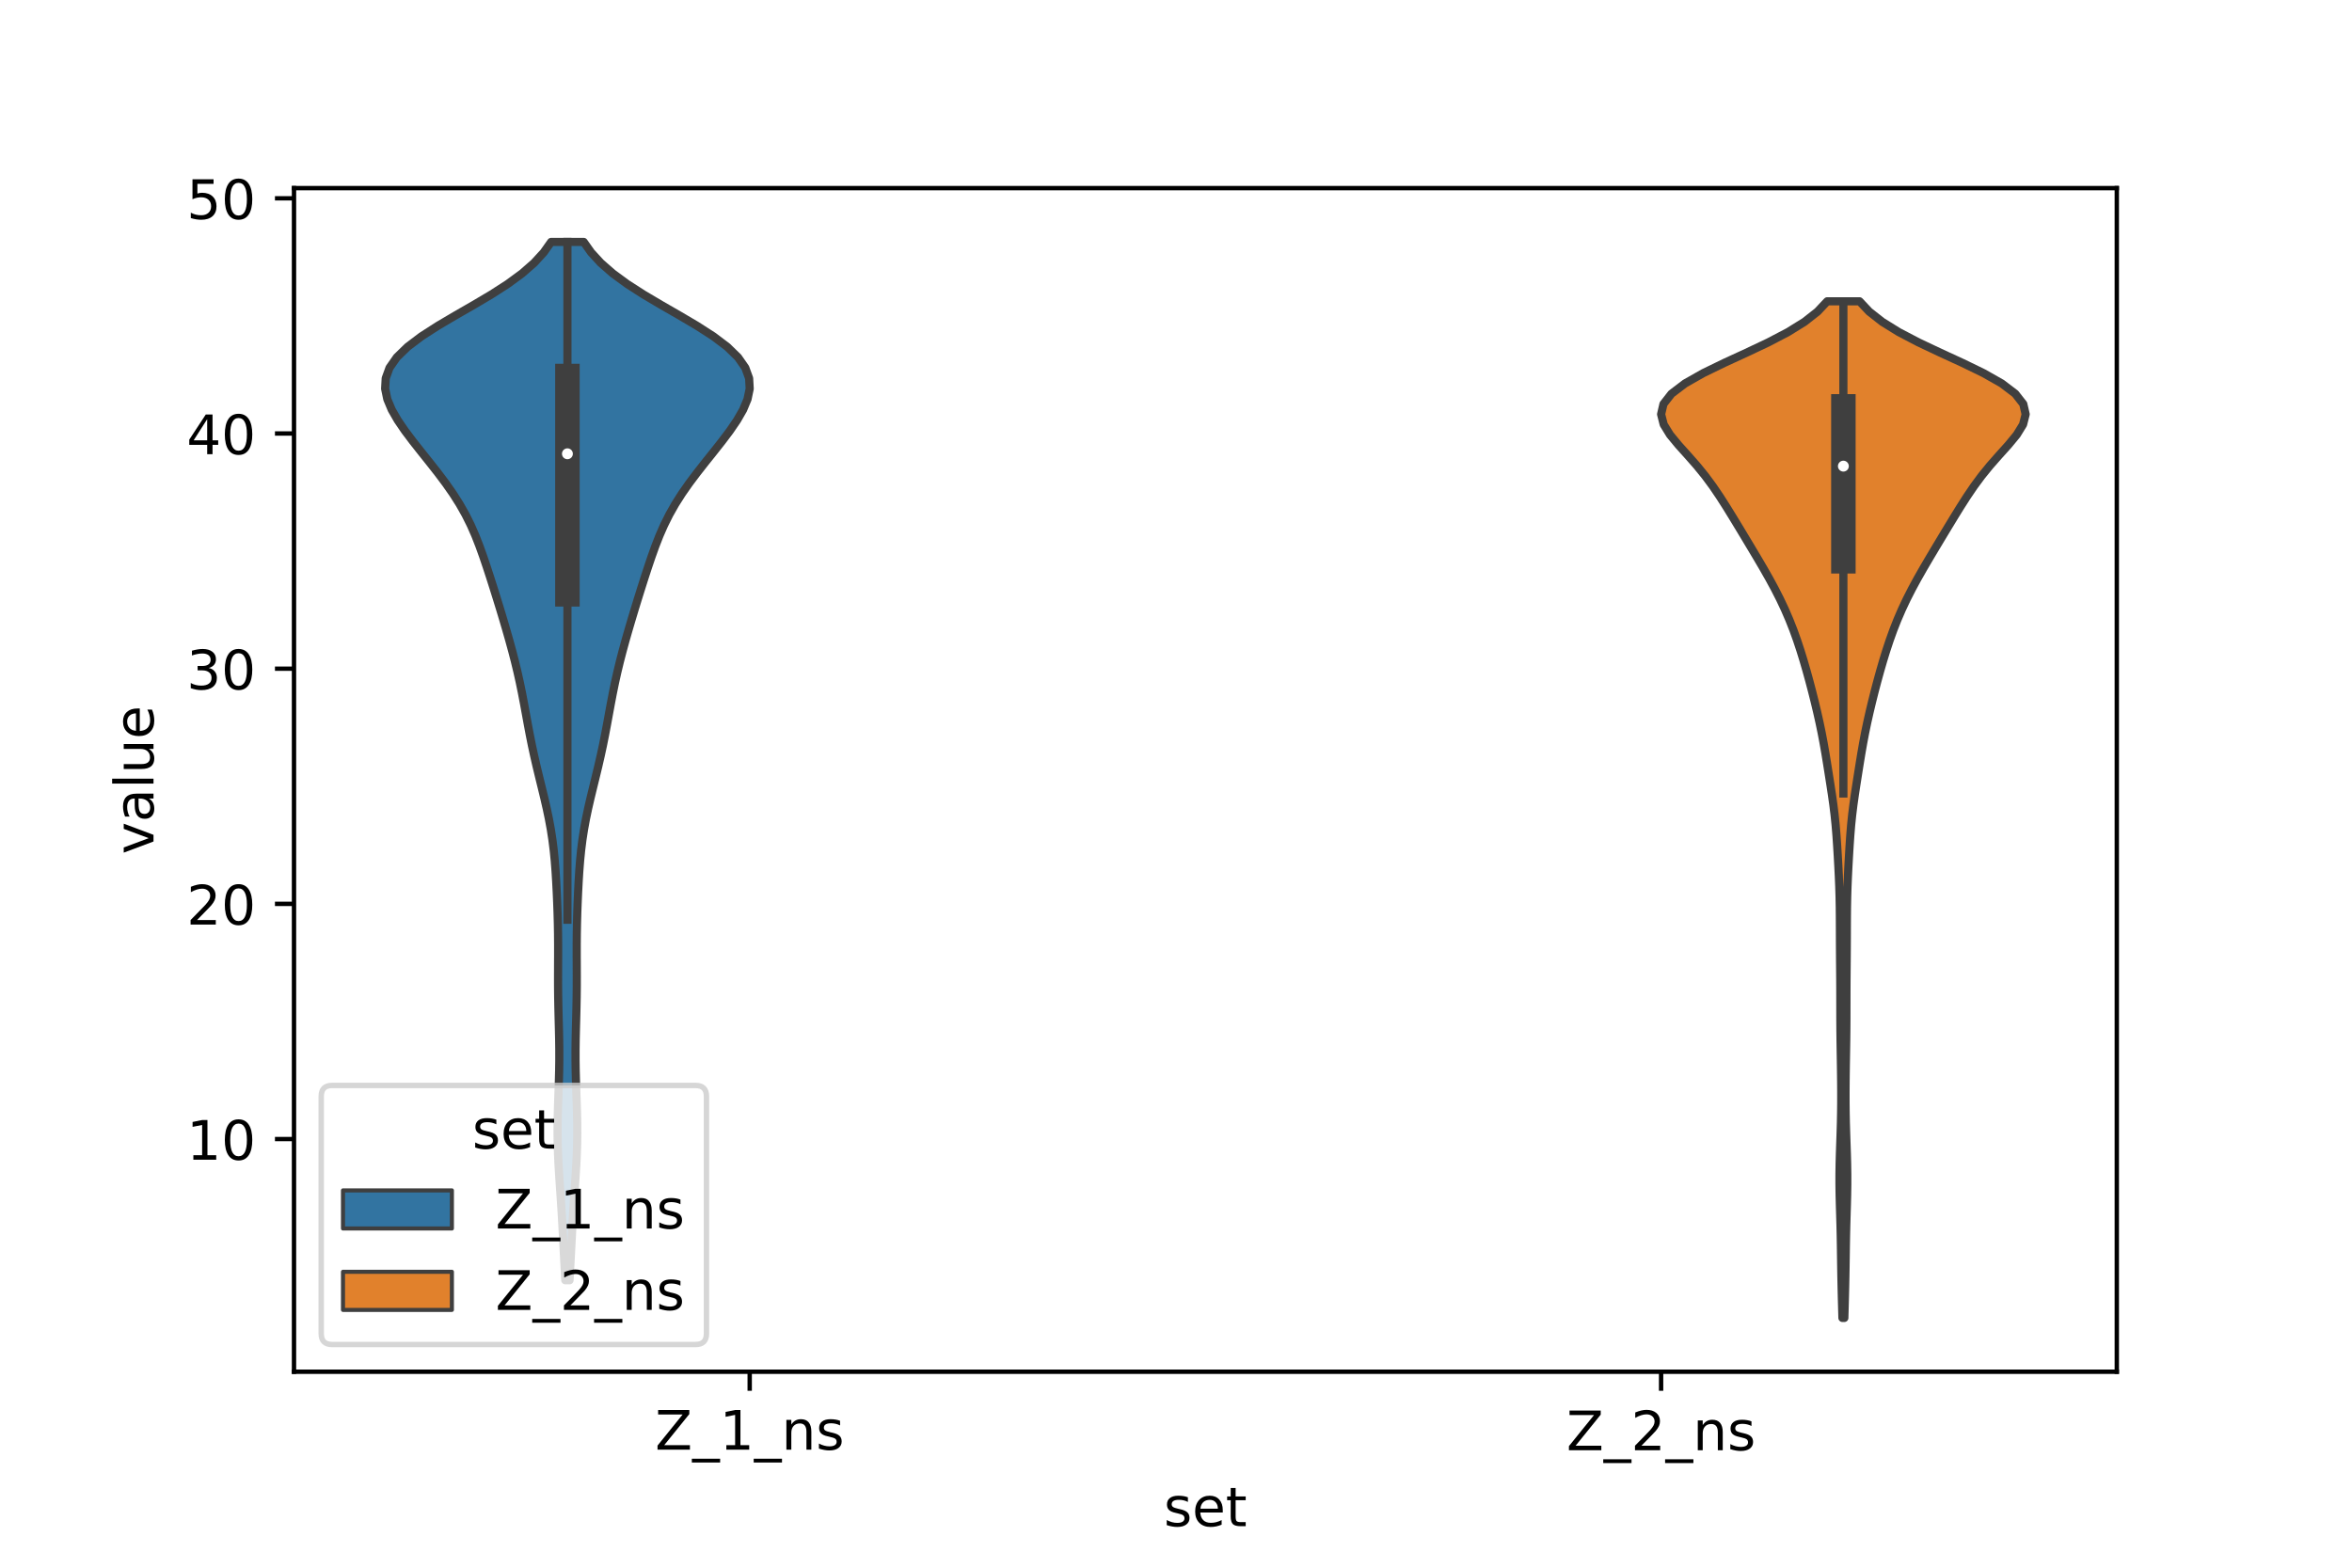 <?xml version="1.0" encoding="utf-8" standalone="no"?>
<!DOCTYPE svg PUBLIC "-//W3C//DTD SVG 1.1//EN"
  "http://www.w3.org/Graphics/SVG/1.1/DTD/svg11.dtd">
<!-- Created with matplotlib (https://matplotlib.org/) -->
<svg height="288pt" version="1.1" viewBox="0 0 432 288" width="432pt" xmlns="http://www.w3.org/2000/svg" xmlns:xlink="http://www.w3.org/1999/xlink">
 <defs>
  <style type="text/css">*{stroke-linecap:butt;stroke-linejoin:round;}</style>
 </defs>
 <g id="figure_1">
  <g id="patch_1">
   <path d="M 0 288 
L 432 288 
L 432 0 
L 0 0 
z
" style="fill:#ffffff;"/>
  </g>
  <g id="axes_1">
   <g id="patch_2">
    <path d="M 54 252 
L 388.8 252 
L 388.8 34.56 
L 54 34.56 
z
" style="fill:#ffffff;"/>
   </g>
   <g id="PolyCollection_1">
    <defs>
     <path d="M 104.61 -52.806 
L 103.83 -52.806 
L 103.729 -54.732 
L 103.627 -56.659 
L 103.525 -58.586 
L 103.425 -60.513 
L 103.323 -62.44 
L 103.215 -64.366 
L 103.097 -66.293 
L 102.969 -68.22 
L 102.837 -70.147 
L 102.707 -72.073 
L 102.59 -74 
L 102.498 -75.927 
L 102.436 -77.854 
L 102.411 -79.781 
L 102.42 -81.707 
L 102.459 -83.634 
L 102.519 -85.561 
L 102.588 -87.488 
L 102.653 -89.414 
L 102.702 -91.341 
L 102.728 -93.268 
L 102.727 -95.195 
L 102.702 -97.122 
L 102.658 -99.048 
L 102.607 -100.975 
L 102.56 -102.902 
L 102.523 -104.829 
L 102.503 -106.755 
L 102.5 -108.682 
L 102.506 -110.609 
L 102.514 -112.536 
L 102.514 -114.462 
L 102.499 -116.389 
L 102.465 -118.316 
L 102.412 -120.243 
L 102.343 -122.17 
L 102.259 -124.096 
L 102.16 -126.023 
L 102.042 -127.95 
L 101.893 -129.877 
L 101.704 -131.803 
L 101.464 -133.73 
L 101.167 -135.657 
L 100.813 -137.584 
L 100.408 -139.511 
L 99.964 -141.437 
L 99.496 -143.364 
L 99.022 -145.291 
L 98.557 -147.218 
L 98.113 -149.144 
L 97.697 -151.071 
L 97.31 -152.998 
L 96.946 -154.925 
L 96.593 -156.852 
L 96.239 -158.778 
L 95.87 -160.705 
L 95.474 -162.632 
L 95.044 -164.559 
L 94.578 -166.485 
L 94.078 -168.412 
L 93.55 -170.339 
L 92.999 -172.266 
L 92.432 -174.192 
L 91.851 -176.119 
L 91.258 -178.046 
L 90.655 -179.973 
L 90.041 -181.9 
L 89.412 -183.826 
L 88.76 -185.753 
L 88.068 -187.68 
L 87.313 -189.607 
L 86.468 -191.533 
L 85.508 -193.46 
L 84.418 -195.387 
L 83.194 -197.314 
L 81.846 -199.241 
L 80.397 -201.167 
L 78.882 -203.094 
L 77.342 -205.021 
L 75.822 -206.948 
L 74.373 -208.874 
L 73.057 -210.801 
L 71.949 -212.728 
L 71.142 -214.655 
L 70.74 -216.582 
L 70.847 -218.508 
L 71.548 -220.435 
L 72.892 -222.362 
L 74.873 -224.289 
L 77.423 -226.215 
L 80.416 -228.142 
L 83.683 -230.069 
L 87.033 -231.996 
L 90.283 -233.922 
L 93.276 -235.849 
L 95.902 -237.776 
L 98.104 -239.703 
L 99.871 -241.63 
L 101.232 -243.556 
L 107.208 -243.556 
L 107.208 -243.556 
L 108.569 -241.63 
L 110.336 -239.703 
L 112.538 -237.776 
L 115.164 -235.849 
L 118.157 -233.922 
L 121.407 -231.996 
L 124.757 -230.069 
L 128.024 -228.142 
L 131.017 -226.215 
L 133.567 -224.289 
L 135.548 -222.362 
L 136.892 -220.435 
L 137.593 -218.508 
L 137.7 -216.582 
L 137.298 -214.655 
L 136.491 -212.728 
L 135.383 -210.801 
L 134.067 -208.874 
L 132.618 -206.948 
L 131.098 -205.021 
L 129.558 -203.094 
L 128.043 -201.167 
L 126.594 -199.241 
L 125.246 -197.314 
L 124.022 -195.387 
L 122.932 -193.46 
L 121.972 -191.533 
L 121.127 -189.607 
L 120.372 -187.68 
L 119.68 -185.753 
L 119.028 -183.826 
L 118.399 -181.9 
L 117.785 -179.973 
L 117.182 -178.046 
L 116.589 -176.119 
L 116.008 -174.192 
L 115.441 -172.266 
L 114.89 -170.339 
L 114.362 -168.412 
L 113.862 -166.485 
L 113.396 -164.559 
L 112.966 -162.632 
L 112.57 -160.705 
L 112.201 -158.778 
L 111.847 -156.852 
L 111.494 -154.925 
L 111.13 -152.998 
L 110.743 -151.071 
L 110.327 -149.144 
L 109.883 -147.218 
L 109.418 -145.291 
L 108.944 -143.364 
L 108.476 -141.437 
L 108.032 -139.511 
L 107.627 -137.584 
L 107.273 -135.657 
L 106.976 -133.73 
L 106.736 -131.803 
L 106.547 -129.877 
L 106.398 -127.95 
L 106.28 -126.023 
L 106.181 -124.096 
L 106.097 -122.17 
L 106.028 -120.243 
L 105.975 -118.316 
L 105.941 -116.389 
L 105.926 -114.462 
L 105.926 -112.536 
L 105.934 -110.609 
L 105.94 -108.682 
L 105.937 -106.755 
L 105.917 -104.829 
L 105.88 -102.902 
L 105.833 -100.975 
L 105.782 -99.048 
L 105.738 -97.122 
L 105.713 -95.195 
L 105.712 -93.268 
L 105.738 -91.341 
L 105.787 -89.414 
L 105.852 -87.488 
L 105.921 -85.561 
L 105.981 -83.634 
L 106.02 -81.707 
L 106.029 -79.781 
L 106.004 -77.854 
L 105.942 -75.927 
L 105.85 -74 
L 105.733 -72.073 
L 105.603 -70.147 
L 105.471 -68.22 
L 105.343 -66.293 
L 105.225 -64.366 
L 105.117 -62.44 
L 105.015 -60.513 
L 104.915 -58.586 
L 104.813 -56.659 
L 104.711 -54.732 
L 104.61 -52.806 
z
" id="m65b7f823b6" style="stroke:#3f3f3f;stroke-width:1.5;"/>
    </defs>
    <g clip-path="url(#p8a214e6935)">
     <use style="fill:#3274a1;stroke:#3f3f3f;stroke-width:1.5;" x="0" xlink:href="#m65b7f823b6" y="288"/>
    </g>
   </g>
   <g id="PolyCollection_2">
    <defs>
     <path d="M 338.756 -45.884 
L 338.404 -45.884 
L 338.352 -47.77 
L 338.3 -49.657 
L 338.254 -51.543 
L 338.214 -53.43 
L 338.182 -55.316 
L 338.154 -57.203 
L 338.127 -59.089 
L 338.094 -60.976 
L 338.05 -62.862 
L 337.996 -64.749 
L 337.939 -66.635 
L 337.891 -68.522 
L 337.863 -70.408 
L 337.864 -72.295 
L 337.892 -74.181 
L 337.943 -76.068 
L 338.007 -77.954 
L 338.072 -79.841 
L 338.127 -81.727 
L 338.165 -83.614 
L 338.184 -85.5 
L 338.185 -87.387 
L 338.172 -89.273 
L 338.149 -91.16 
L 338.12 -93.046 
L 338.088 -94.933 
L 338.058 -96.819 
L 338.036 -98.706 
L 338.023 -100.592 
L 338.019 -102.479 
L 338.017 -104.365 
L 338.014 -106.252 
L 338.004 -108.138 
L 337.989 -110.025 
L 337.972 -111.911 
L 337.959 -113.798 
L 337.95 -115.684 
L 337.945 -117.571 
L 337.937 -119.457 
L 337.919 -121.344 
L 337.884 -123.23 
L 337.826 -125.117 
L 337.748 -127.003 
L 337.654 -128.89 
L 337.549 -130.777 
L 337.436 -132.663 
L 337.309 -134.55 
L 337.155 -136.436 
L 336.963 -138.323 
L 336.731 -140.209 
L 336.464 -142.096 
L 336.176 -143.982 
L 335.88 -145.869 
L 335.58 -147.755 
L 335.271 -149.642 
L 334.941 -151.528 
L 334.582 -153.415 
L 334.189 -155.301 
L 333.765 -157.188 
L 333.314 -159.074 
L 332.84 -160.961 
L 332.344 -162.847 
L 331.824 -164.734 
L 331.277 -166.62 
L 330.696 -168.507 
L 330.071 -170.393 
L 329.391 -172.28 
L 328.647 -174.166 
L 327.831 -176.053 
L 326.943 -177.939 
L 325.982 -179.826 
L 324.959 -181.712 
L 323.885 -183.599 
L 322.779 -185.485 
L 321.654 -187.372 
L 320.522 -189.258 
L 319.385 -191.145 
L 318.239 -193.031 
L 317.074 -194.918 
L 315.867 -196.804 
L 314.586 -198.691 
L 313.192 -200.577 
L 311.658 -202.464 
L 309.999 -204.35 
L 308.3 -206.237 
L 306.742 -208.123 
L 305.58 -210.01 
L 305.1 -211.896 
L 305.537 -213.783 
L 307.012 -215.669 
L 309.498 -217.556 
L 312.821 -219.442 
L 316.701 -221.329 
L 320.801 -223.215 
L 324.791 -225.102 
L 328.397 -226.988 
L 331.44 -228.875 
L 333.841 -230.761 
L 335.613 -232.648 
L 341.547 -232.648 
L 341.547 -232.648 
L 343.319 -230.761 
L 345.72 -228.875 
L 348.763 -226.988 
L 352.369 -225.102 
L 356.359 -223.215 
L 360.459 -221.329 
L 364.339 -219.442 
L 367.662 -217.556 
L 370.148 -215.669 
L 371.623 -213.783 
L 372.06 -211.896 
L 371.58 -210.01 
L 370.418 -208.123 
L 368.86 -206.237 
L 367.161 -204.35 
L 365.502 -202.464 
L 363.968 -200.577 
L 362.574 -198.691 
L 361.293 -196.804 
L 360.086 -194.918 
L 358.921 -193.031 
L 357.775 -191.145 
L 356.638 -189.258 
L 355.506 -187.372 
L 354.381 -185.485 
L 353.275 -183.599 
L 352.201 -181.712 
L 351.178 -179.826 
L 350.217 -177.939 
L 349.329 -176.053 
L 348.513 -174.166 
L 347.769 -172.28 
L 347.089 -170.393 
L 346.464 -168.507 
L 345.883 -166.62 
L 345.336 -164.734 
L 344.816 -162.847 
L 344.32 -160.961 
L 343.846 -159.074 
L 343.395 -157.188 
L 342.971 -155.301 
L 342.578 -153.415 
L 342.219 -151.528 
L 341.889 -149.642 
L 341.58 -147.755 
L 341.28 -145.869 
L 340.984 -143.982 
L 340.696 -142.096 
L 340.429 -140.209 
L 340.197 -138.323 
L 340.005 -136.436 
L 339.851 -134.55 
L 339.724 -132.663 
L 339.611 -130.777 
L 339.506 -128.89 
L 339.412 -127.003 
L 339.334 -125.117 
L 339.276 -123.23 
L 339.241 -121.344 
L 339.223 -119.457 
L 339.215 -117.571 
L 339.21 -115.684 
L 339.201 -113.798 
L 339.188 -111.911 
L 339.171 -110.025 
L 339.156 -108.138 
L 339.146 -106.252 
L 339.143 -104.365 
L 339.141 -102.479 
L 339.137 -100.592 
L 339.124 -98.706 
L 339.102 -96.819 
L 339.072 -94.933 
L 339.04 -93.046 
L 339.011 -91.16 
L 338.988 -89.273 
L 338.975 -87.387 
L 338.976 -85.5 
L 338.995 -83.614 
L 339.033 -81.727 
L 339.088 -79.841 
L 339.153 -77.954 
L 339.217 -76.068 
L 339.268 -74.181 
L 339.296 -72.295 
L 339.297 -70.408 
L 339.269 -68.522 
L 339.221 -66.635 
L 339.164 -64.749 
L 339.11 -62.862 
L 339.066 -60.976 
L 339.033 -59.089 
L 339.006 -57.203 
L 338.978 -55.316 
L 338.946 -53.43 
L 338.906 -51.543 
L 338.86 -49.657 
L 338.808 -47.77 
L 338.756 -45.884 
z
" id="mce218e217a" style="stroke:#3f3f3f;stroke-width:1.5;"/>
    </defs>
    <g clip-path="url(#p8a214e6935)">
     <use style="fill:#e1812c;stroke:#3f3f3f;stroke-width:1.5;" x="0" xlink:href="#mce218e217a" y="288"/>
    </g>
   </g>
   <g id="patch_3">
    <path clip-path="url(#p8a214e6935)" d="M 137.7 252.461 
L 137.7 252.461 
L 137.7 252.461 
L 137.7 252.461 
z
" style="fill:#3274a1;stroke:#3f3f3f;stroke-linejoin:miter;stroke-width:0.75;"/>
   </g>
   <g id="patch_4">
    <path clip-path="url(#p8a214e6935)" d="M 137.7 252.461 
L 137.7 252.461 
L 137.7 252.461 
L 137.7 252.461 
z
" style="fill:#e1812c;stroke:#3f3f3f;stroke-linejoin:miter;stroke-width:0.75;"/>
   </g>
   <g id="matplotlib.axis_1">
    <g id="xtick_1">
     <g id="line2d_1">
      <defs>
       <path d="M 0 0 
L 0 3.5 
" id="m1d99932ed7" style="stroke:#000000;stroke-width:0.8;"/>
      </defs>
      <g>
       <use style="stroke:#000000;stroke-width:0.8;" x="137.7" xlink:href="#m1d99932ed7" y="252"/>
      </g>
     </g>
     <g id="text_1">
      <!-- Z_1_ns -->
      <g transform="translate(120.32 266.32)scale(0.1 -0.1)">
       <defs>
        <path d="M 5.609 72.906 
L 62.891 72.906 
L 62.891 65.375 
L 16.797 8.297 
L 64.016 8.297 
L 64.016 0 
L 4.5 0 
L 4.5 7.516 
L 50.594 64.594 
L 5.609 64.594 
z
" id="DejaVuSans-90"/>
        <path d="M 50.984 -16.609 
L 50.984 -23.578 
L -0.984 -23.578 
L -0.984 -16.609 
z
" id="DejaVuSans-95"/>
        <path d="M 12.406 8.297 
L 28.516 8.297 
L 28.516 63.922 
L 10.984 60.406 
L 10.984 69.391 
L 28.422 72.906 
L 38.281 72.906 
L 38.281 8.297 
L 54.391 8.297 
L 54.391 0 
L 12.406 0 
z
" id="DejaVuSans-49"/>
        <path d="M 54.891 33.016 
L 54.891 0 
L 45.906 0 
L 45.906 32.719 
Q 45.906 40.484 42.875 44.328 
Q 39.844 48.188 33.797 48.188 
Q 26.516 48.188 22.312 43.547 
Q 18.109 38.922 18.109 30.906 
L 18.109 0 
L 9.078 0 
L 9.078 54.688 
L 18.109 54.688 
L 18.109 46.188 
Q 21.344 51.125 25.703 53.562 
Q 30.078 56 35.797 56 
Q 45.219 56 50.047 50.172 
Q 54.891 44.344 54.891 33.016 
z
" id="DejaVuSans-110"/>
        <path d="M 44.281 53.078 
L 44.281 44.578 
Q 40.484 46.531 36.375 47.5 
Q 32.281 48.484 27.875 48.484 
Q 21.188 48.484 17.844 46.438 
Q 14.5 44.391 14.5 40.281 
Q 14.5 37.156 16.891 35.375 
Q 19.281 33.594 26.516 31.984 
L 29.594 31.297 
Q 39.156 29.25 43.188 25.516 
Q 47.219 21.781 47.219 15.094 
Q 47.219 7.469 41.188 3.016 
Q 35.156 -1.422 24.609 -1.422 
Q 20.219 -1.422 15.453 -0.562 
Q 10.688 0.297 5.422 2 
L 5.422 11.281 
Q 10.406 8.688 15.234 7.391 
Q 20.062 6.109 24.812 6.109 
Q 31.156 6.109 34.562 8.281 
Q 37.984 10.453 37.984 14.406 
Q 37.984 18.062 35.516 20.016 
Q 33.062 21.969 24.703 23.781 
L 21.578 24.516 
Q 13.234 26.266 9.516 29.906 
Q 5.812 33.547 5.812 39.891 
Q 5.812 47.609 11.281 51.797 
Q 16.75 56 26.812 56 
Q 31.781 56 36.172 55.266 
Q 40.578 54.547 44.281 53.078 
z
" id="DejaVuSans-115"/>
       </defs>
       <use xlink:href="#DejaVuSans-90"/>
       <use x="68.506" xlink:href="#DejaVuSans-95"/>
       <use x="118.506" xlink:href="#DejaVuSans-49"/>
       <use x="182.129" xlink:href="#DejaVuSans-95"/>
       <use x="232.129" xlink:href="#DejaVuSans-110"/>
       <use x="295.508" xlink:href="#DejaVuSans-115"/>
      </g>
     </g>
    </g>
    <g id="xtick_2">
     <g id="line2d_2">
      <g>
       <use style="stroke:#000000;stroke-width:0.8;" x="305.1" xlink:href="#m1d99932ed7" y="252"/>
      </g>
     </g>
     <g id="text_2">
      <!-- Z_2_ns -->
      <g transform="translate(287.72 266.422)scale(0.1 -0.1)">
       <defs>
        <path d="M 19.188 8.297 
L 53.609 8.297 
L 53.609 0 
L 7.328 0 
L 7.328 8.297 
Q 12.938 14.109 22.625 23.891 
Q 32.328 33.688 34.812 36.531 
Q 39.547 41.844 41.422 45.531 
Q 43.312 49.219 43.312 52.781 
Q 43.312 58.594 39.234 62.25 
Q 35.156 65.922 28.609 65.922 
Q 23.969 65.922 18.812 64.312 
Q 13.672 62.703 7.812 59.422 
L 7.812 69.391 
Q 13.766 71.781 18.938 73 
Q 24.125 74.219 28.422 74.219 
Q 39.75 74.219 46.484 68.547 
Q 53.219 62.891 53.219 53.422 
Q 53.219 48.922 51.531 44.891 
Q 49.859 40.875 45.406 35.406 
Q 44.188 33.984 37.641 27.219 
Q 31.109 20.453 19.188 8.297 
z
" id="DejaVuSans-50"/>
       </defs>
       <use xlink:href="#DejaVuSans-90"/>
       <use x="68.506" xlink:href="#DejaVuSans-95"/>
       <use x="118.506" xlink:href="#DejaVuSans-50"/>
       <use x="182.129" xlink:href="#DejaVuSans-95"/>
       <use x="232.129" xlink:href="#DejaVuSans-110"/>
       <use x="295.508" xlink:href="#DejaVuSans-115"/>
      </g>
     </g>
    </g>
    <g id="text_3">
     <!-- set -->
     <g transform="translate(213.759 280.378)scale(0.1 -0.1)">
      <defs>
       <path d="M 56.203 29.594 
L 56.203 25.203 
L 14.891 25.203 
Q 15.484 15.922 20.484 11.062 
Q 25.484 6.203 34.422 6.203 
Q 39.594 6.203 44.453 7.469 
Q 49.312 8.734 54.109 11.281 
L 54.109 2.781 
Q 49.266 0.734 44.188 -0.344 
Q 39.109 -1.422 33.891 -1.422 
Q 20.797 -1.422 13.156 6.188 
Q 5.516 13.812 5.516 26.812 
Q 5.516 40.234 12.766 48.109 
Q 20.016 56 32.328 56 
Q 43.359 56 49.781 48.891 
Q 56.203 41.797 56.203 29.594 
z
M 47.219 32.234 
Q 47.125 39.594 43.094 43.984 
Q 39.062 48.391 32.422 48.391 
Q 24.906 48.391 20.391 44.141 
Q 15.875 39.891 15.188 32.172 
z
" id="DejaVuSans-101"/>
       <path d="M 18.312 70.219 
L 18.312 54.688 
L 36.812 54.688 
L 36.812 47.703 
L 18.312 47.703 
L 18.312 18.016 
Q 18.312 11.328 20.141 9.422 
Q 21.969 7.516 27.594 7.516 
L 36.812 7.516 
L 36.812 0 
L 27.594 0 
Q 17.188 0 13.234 3.875 
Q 9.281 7.766 9.281 18.016 
L 9.281 47.703 
L 2.688 47.703 
L 2.688 54.688 
L 9.281 54.688 
L 9.281 70.219 
z
" id="DejaVuSans-116"/>
      </defs>
      <use xlink:href="#DejaVuSans-115"/>
      <use x="52.1" xlink:href="#DejaVuSans-101"/>
      <use x="113.623" xlink:href="#DejaVuSans-116"/>
     </g>
    </g>
   </g>
   <g id="matplotlib.axis_2">
    <g id="ytick_1">
     <g id="line2d_3">
      <defs>
       <path d="M 0 0 
L -3.5 0 
" id="mf631612647" style="stroke:#000000;stroke-width:0.8;"/>
      </defs>
      <g>
       <use style="stroke:#000000;stroke-width:0.8;" x="54" xlink:href="#mf631612647" y="209.256"/>
      </g>
     </g>
     <g id="text_4">
      <!-- 10 -->
      <g transform="translate(34.275 213.055)scale(0.1 -0.1)">
       <defs>
        <path d="M 31.781 66.406 
Q 24.172 66.406 20.328 58.906 
Q 16.5 51.422 16.5 36.375 
Q 16.5 21.391 20.328 13.891 
Q 24.172 6.391 31.781 6.391 
Q 39.453 6.391 43.281 13.891 
Q 47.125 21.391 47.125 36.375 
Q 47.125 51.422 43.281 58.906 
Q 39.453 66.406 31.781 66.406 
z
M 31.781 74.219 
Q 44.047 74.219 50.516 64.516 
Q 56.984 54.828 56.984 36.375 
Q 56.984 17.969 50.516 8.266 
Q 44.047 -1.422 31.781 -1.422 
Q 19.531 -1.422 13.062 8.266 
Q 6.594 17.969 6.594 36.375 
Q 6.594 54.828 13.062 64.516 
Q 19.531 74.219 31.781 74.219 
z
" id="DejaVuSans-48"/>
       </defs>
       <use xlink:href="#DejaVuSans-49"/>
       <use x="63.623" xlink:href="#DejaVuSans-48"/>
      </g>
     </g>
    </g>
    <g id="ytick_2">
     <g id="line2d_4">
      <g>
       <use style="stroke:#000000;stroke-width:0.8;" x="54" xlink:href="#mf631612647" y="166.05"/>
      </g>
     </g>
     <g id="text_5">
      <!-- 20 -->
      <g transform="translate(34.275 169.849)scale(0.1 -0.1)">
       <use xlink:href="#DejaVuSans-50"/>
       <use x="63.623" xlink:href="#DejaVuSans-48"/>
      </g>
     </g>
    </g>
    <g id="ytick_3">
     <g id="line2d_5">
      <g>
       <use style="stroke:#000000;stroke-width:0.8;" x="54" xlink:href="#mf631612647" y="122.844"/>
      </g>
     </g>
     <g id="text_6">
      <!-- 30 -->
      <g transform="translate(34.275 126.644)scale(0.1 -0.1)">
       <defs>
        <path d="M 40.578 39.312 
Q 47.656 37.797 51.625 33 
Q 55.609 28.219 55.609 21.188 
Q 55.609 10.406 48.188 4.484 
Q 40.766 -1.422 27.094 -1.422 
Q 22.516 -1.422 17.656 -0.516 
Q 12.797 0.391 7.625 2.203 
L 7.625 11.719 
Q 11.719 9.328 16.594 8.109 
Q 21.484 6.891 26.812 6.891 
Q 36.078 6.891 40.938 10.547 
Q 45.797 14.203 45.797 21.188 
Q 45.797 27.641 41.281 31.266 
Q 36.766 34.906 28.719 34.906 
L 20.219 34.906 
L 20.219 43.016 
L 29.109 43.016 
Q 36.375 43.016 40.234 45.922 
Q 44.094 48.828 44.094 54.297 
Q 44.094 59.906 40.109 62.906 
Q 36.141 65.922 28.719 65.922 
Q 24.656 65.922 20.016 65.031 
Q 15.375 64.156 9.812 62.312 
L 9.812 71.094 
Q 15.438 72.656 20.344 73.438 
Q 25.25 74.219 29.594 74.219 
Q 40.828 74.219 47.359 69.109 
Q 53.906 64.016 53.906 55.328 
Q 53.906 49.266 50.438 45.094 
Q 46.969 40.922 40.578 39.312 
z
" id="DejaVuSans-51"/>
       </defs>
       <use xlink:href="#DejaVuSans-51"/>
       <use x="63.623" xlink:href="#DejaVuSans-48"/>
      </g>
     </g>
    </g>
    <g id="ytick_4">
     <g id="line2d_6">
      <g>
       <use style="stroke:#000000;stroke-width:0.8;" x="54" xlink:href="#mf631612647" y="79.639"/>
      </g>
     </g>
     <g id="text_7">
      <!-- 40 -->
      <g transform="translate(34.275 83.438)scale(0.1 -0.1)">
       <defs>
        <path d="M 37.797 64.312 
L 12.891 25.391 
L 37.797 25.391 
z
M 35.203 72.906 
L 47.609 72.906 
L 47.609 25.391 
L 58.016 25.391 
L 58.016 17.188 
L 47.609 17.188 
L 47.609 0 
L 37.797 0 
L 37.797 17.188 
L 4.891 17.188 
L 4.891 26.703 
z
" id="DejaVuSans-52"/>
       </defs>
       <use xlink:href="#DejaVuSans-52"/>
       <use x="63.623" xlink:href="#DejaVuSans-48"/>
      </g>
     </g>
    </g>
    <g id="ytick_5">
     <g id="line2d_7">
      <g>
       <use style="stroke:#000000;stroke-width:0.8;" x="54" xlink:href="#mf631612647" y="36.433"/>
      </g>
     </g>
     <g id="text_8">
      <!-- 50 -->
      <g transform="translate(34.275 40.232)scale(0.1 -0.1)">
       <defs>
        <path d="M 10.797 72.906 
L 49.516 72.906 
L 49.516 64.594 
L 19.828 64.594 
L 19.828 46.734 
Q 21.969 47.469 24.109 47.828 
Q 26.266 48.188 28.422 48.188 
Q 40.625 48.188 47.75 41.5 
Q 54.891 34.812 54.891 23.391 
Q 54.891 11.625 47.562 5.094 
Q 40.234 -1.422 26.906 -1.422 
Q 22.312 -1.422 17.547 -0.641 
Q 12.797 0.141 7.719 1.703 
L 7.719 11.625 
Q 12.109 9.234 16.797 8.062 
Q 21.484 6.891 26.703 6.891 
Q 35.156 6.891 40.078 11.328 
Q 45.016 15.766 45.016 23.391 
Q 45.016 31 40.078 35.438 
Q 35.156 39.891 26.703 39.891 
Q 22.75 39.891 18.812 39.016 
Q 14.891 38.141 10.797 36.281 
z
" id="DejaVuSans-53"/>
       </defs>
       <use xlink:href="#DejaVuSans-53"/>
       <use x="63.623" xlink:href="#DejaVuSans-48"/>
      </g>
     </g>
    </g>
    <g id="text_9">
     <!-- value -->
     <g transform="translate(28.195 156.938)rotate(-90)scale(0.1 -0.1)">
      <defs>
       <path d="M 2.984 54.688 
L 12.5 54.688 
L 29.594 8.797 
L 46.688 54.688 
L 56.203 54.688 
L 35.688 0 
L 23.484 0 
z
" id="DejaVuSans-118"/>
       <path d="M 34.281 27.484 
Q 23.391 27.484 19.188 25 
Q 14.984 22.516 14.984 16.5 
Q 14.984 11.719 18.141 8.906 
Q 21.297 6.109 26.703 6.109 
Q 34.188 6.109 38.703 11.406 
Q 43.219 16.703 43.219 25.484 
L 43.219 27.484 
z
M 52.203 31.203 
L 52.203 0 
L 43.219 0 
L 43.219 8.297 
Q 40.141 3.328 35.547 0.953 
Q 30.953 -1.422 24.312 -1.422 
Q 15.922 -1.422 10.953 3.297 
Q 6 8.016 6 15.922 
Q 6 25.141 12.172 29.828 
Q 18.359 34.516 30.609 34.516 
L 43.219 34.516 
L 43.219 35.406 
Q 43.219 41.609 39.141 45 
Q 35.062 48.391 27.688 48.391 
Q 23 48.391 18.547 47.266 
Q 14.109 46.141 10.016 43.891 
L 10.016 52.203 
Q 14.938 54.109 19.578 55.047 
Q 24.219 56 28.609 56 
Q 40.484 56 46.344 49.844 
Q 52.203 43.703 52.203 31.203 
z
" id="DejaVuSans-97"/>
       <path d="M 9.422 75.984 
L 18.406 75.984 
L 18.406 0 
L 9.422 0 
z
" id="DejaVuSans-108"/>
       <path d="M 8.5 21.578 
L 8.5 54.688 
L 17.484 54.688 
L 17.484 21.922 
Q 17.484 14.156 20.5 10.266 
Q 23.531 6.391 29.594 6.391 
Q 36.859 6.391 41.078 11.031 
Q 45.312 15.672 45.312 23.688 
L 45.312 54.688 
L 54.297 54.688 
L 54.297 0 
L 45.312 0 
L 45.312 8.406 
Q 42.047 3.422 37.719 1 
Q 33.406 -1.422 27.688 -1.422 
Q 18.266 -1.422 13.375 4.438 
Q 8.5 10.297 8.5 21.578 
z
M 31.109 56 
z
" id="DejaVuSans-117"/>
      </defs>
      <use xlink:href="#DejaVuSans-118"/>
      <use x="59.18" xlink:href="#DejaVuSans-97"/>
      <use x="120.459" xlink:href="#DejaVuSans-108"/>
      <use x="148.242" xlink:href="#DejaVuSans-117"/>
      <use x="211.621" xlink:href="#DejaVuSans-101"/>
     </g>
    </g>
   </g>
   <g id="line2d_8">
    <path clip-path="url(#p8a214e6935)" d="M 104.22 168.962 
L 104.22 44.444 
" style="fill:none;stroke:#3f3f3f;stroke-linecap:square;stroke-width:1.5;"/>
   </g>
   <g id="line2d_9">
    <path clip-path="url(#p8a214e6935)" d="M 104.22 109.189 
L 104.22 69.076 
" style="fill:none;stroke:#3f3f3f;stroke-linecap:square;stroke-width:4.5;"/>
   </g>
   <g id="line2d_10">
    <path clip-path="url(#p8a214e6935)" d="M 338.58 145.777 
L 338.58 55.352 
" style="fill:none;stroke:#3f3f3f;stroke-linecap:square;stroke-width:1.5;"/>
   </g>
   <g id="line2d_11">
    <path clip-path="url(#p8a214e6935)" d="M 338.58 103.114 
L 338.58 74.658 
" style="fill:none;stroke:#3f3f3f;stroke-linecap:square;stroke-width:4.5;"/>
   </g>
   <g id="patch_5">
    <path d="M 54 252 
L 54 34.56 
" style="fill:none;stroke:#000000;stroke-linecap:square;stroke-linejoin:miter;stroke-width:0.8;"/>
   </g>
   <g id="patch_6">
    <path d="M 388.8 252 
L 388.8 34.56 
" style="fill:none;stroke:#000000;stroke-linecap:square;stroke-linejoin:miter;stroke-width:0.8;"/>
   </g>
   <g id="patch_7">
    <path d="M 54 252 
L 388.8 252 
" style="fill:none;stroke:#000000;stroke-linecap:square;stroke-linejoin:miter;stroke-width:0.8;"/>
   </g>
   <g id="patch_8">
    <path d="M 54 34.56 
L 388.8 34.56 
" style="fill:none;stroke:#000000;stroke-linecap:square;stroke-linejoin:miter;stroke-width:0.8;"/>
   </g>
   <g id="PathCollection_1">
    <defs>
     <path d="M 0 1.5 
C 0.398 1.5 0.779 1.342 1.061 1.061 
C 1.342 0.779 1.5 0.398 1.5 0 
C 1.5 -0.398 1.342 -0.779 1.061 -1.061 
C 0.779 -1.342 0.398 -1.5 0 -1.5 
C -0.398 -1.5 -0.779 -1.342 -1.061 -1.061 
C -1.342 -0.779 -1.5 -0.398 -1.5 0 
C -1.5 0.398 -1.342 0.779 -1.061 1.061 
C -0.779 1.342 -0.398 1.5 0 1.5 
z
" id="m39e05a51d9" style="stroke:#3f3f3f;"/>
    </defs>
    <g clip-path="url(#p8a214e6935)">
     <use style="fill:#ffffff;stroke:#3f3f3f;" x="104.22" xlink:href="#m39e05a51d9" y="83.364"/>
    </g>
   </g>
   <g id="PathCollection_2">
    <g clip-path="url(#p8a214e6935)">
     <use style="fill:#ffffff;stroke:#3f3f3f;" x="338.58" xlink:href="#m39e05a51d9" y="85.635"/>
    </g>
   </g>
   <g id="legend_1">
    <g id="patch_9">
     <path d="M 61 247 
L 127.759 247 
Q 129.759 247 129.759 245 
L 129.759 201.409 
Q 129.759 199.409 127.759 199.409 
L 61 199.409 
Q 59 199.409 59 201.409 
L 59 245 
Q 59 247 61 247 
z
" style="fill:#ffffff;opacity:0.8;stroke:#cccccc;stroke-linejoin:miter;"/>
    </g>
    <g id="text_10">
     <!-- set -->
     <g transform="translate(86.738 211.008)scale(0.1 -0.1)">
      <use xlink:href="#DejaVuSans-115"/>
      <use x="52.1" xlink:href="#DejaVuSans-101"/>
      <use x="113.623" xlink:href="#DejaVuSans-116"/>
     </g>
    </g>
    <g id="patch_10">
     <path d="M 63 225.686 
L 83 225.686 
L 83 218.686 
L 63 218.686 
z
" style="fill:#3274a1;stroke:#3f3f3f;stroke-linejoin:miter;stroke-width:0.75;"/>
    </g>
    <g id="text_11">
     <!-- Z_1_ns -->
     <g transform="translate(91 225.686)scale(0.1 -0.1)">
      <use xlink:href="#DejaVuSans-90"/>
      <use x="68.506" xlink:href="#DejaVuSans-95"/>
      <use x="118.506" xlink:href="#DejaVuSans-49"/>
      <use x="182.129" xlink:href="#DejaVuSans-95"/>
      <use x="232.129" xlink:href="#DejaVuSans-110"/>
      <use x="295.508" xlink:href="#DejaVuSans-115"/>
     </g>
    </g>
    <g id="patch_11">
     <path d="M 63 240.642 
L 83 240.642 
L 83 233.642 
L 63 233.642 
z
" style="fill:#e1812c;stroke:#3f3f3f;stroke-linejoin:miter;stroke-width:0.75;"/>
    </g>
    <g id="text_12">
     <!-- Z_2_ns -->
     <g transform="translate(91 240.642)scale(0.1 -0.1)">
      <use xlink:href="#DejaVuSans-90"/>
      <use x="68.506" xlink:href="#DejaVuSans-95"/>
      <use x="118.506" xlink:href="#DejaVuSans-50"/>
      <use x="182.129" xlink:href="#DejaVuSans-95"/>
      <use x="232.129" xlink:href="#DejaVuSans-110"/>
      <use x="295.508" xlink:href="#DejaVuSans-115"/>
     </g>
    </g>
   </g>
  </g>
 </g>
 <defs>
  <clipPath id="p8a214e6935">
   <rect height="217.44" width="334.8" x="54" y="34.56"/>
  </clipPath>
 </defs>
</svg>
